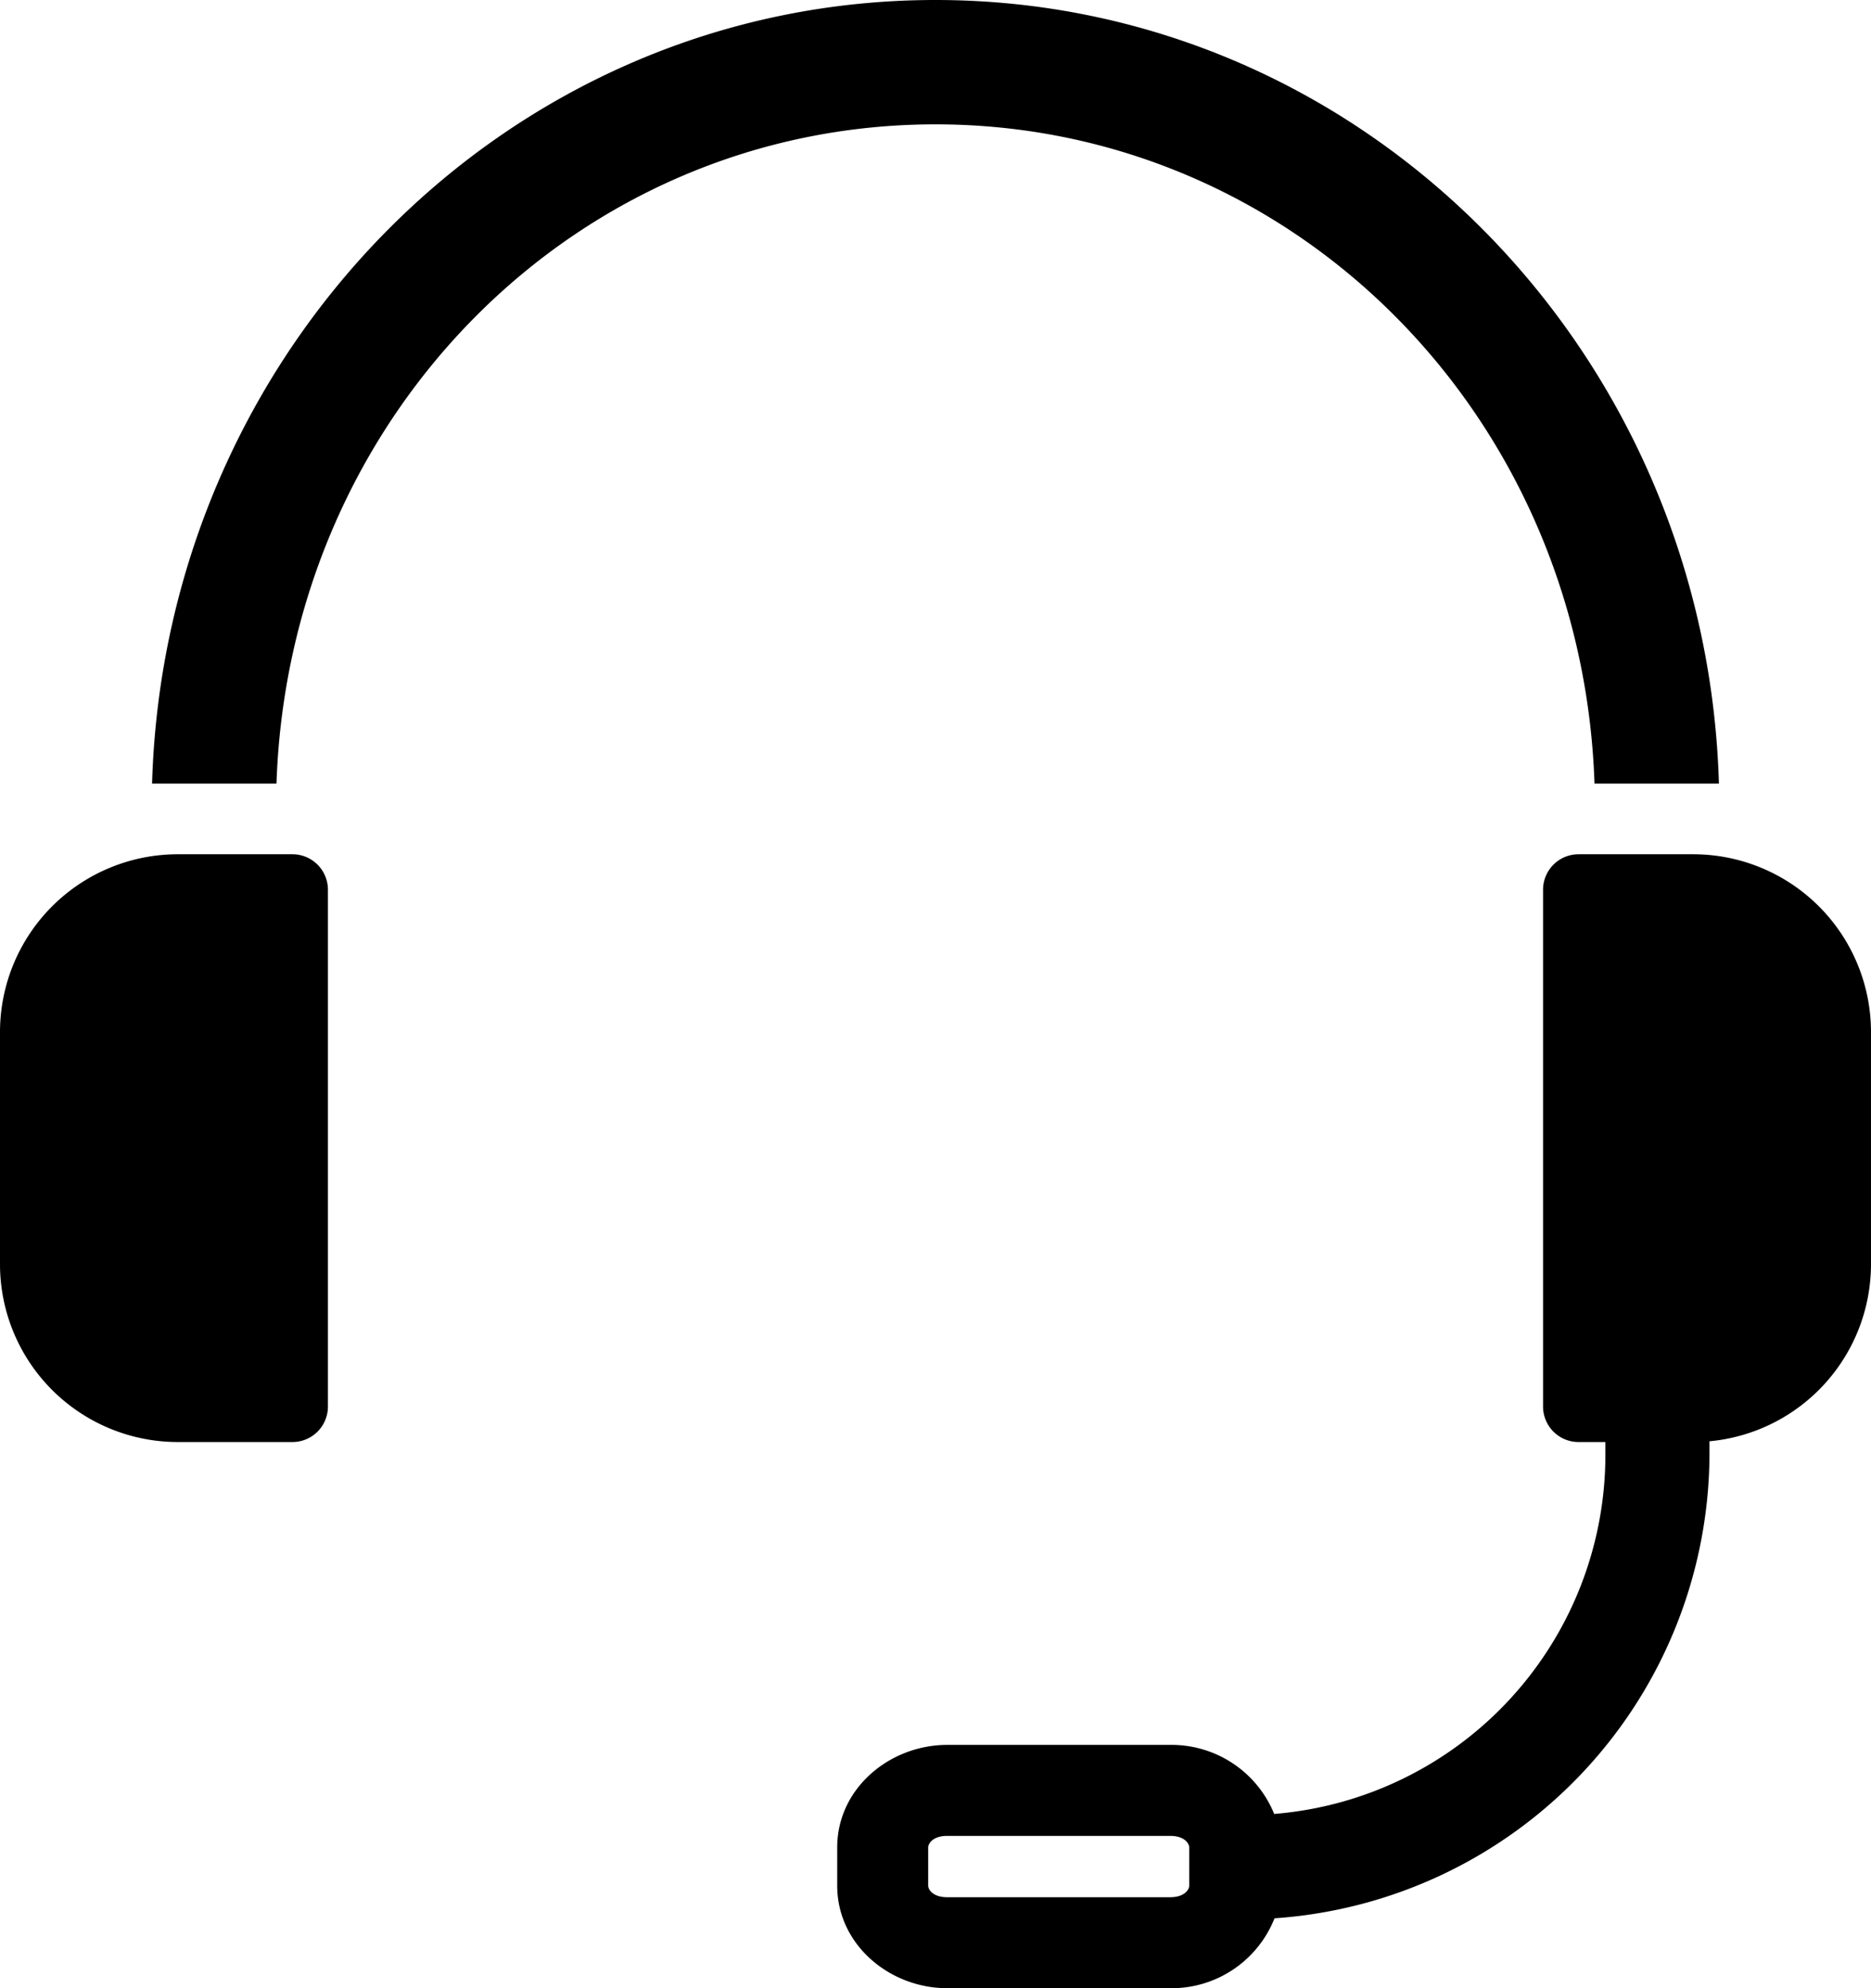 <svg xmlns="http://www.w3.org/2000/svg" width="188.233" height="200" viewBox="0 0 188.233 200"><path d="M438.5,2073.56c-42.881,0-77.545,35.142-78.817,78.824H372.2c1.248-37.156,30.347-66.315,66.3-66.315s65.052,29.159,66.3,66.315h12.517C516.045,2108.7,481.382,2073.56,438.5,2073.56Zm-76.264,85.932a17.893,17.893,0,0,0-17.852,17.852v23.423a17.892,17.892,0,0,0,17.852,17.852h11.57a3.571,3.571,0,0,0,3.57-3.57v-51.987a3.571,3.571,0,0,0-3.57-3.57Zm140.958,0a3.571,3.571,0,0,0-3.57,3.57v51.987a3.57,3.57,0,0,0,3.57,3.57h2.7v1.083a36.244,36.244,0,0,1-33.32,36.328,11.147,11.147,0,0,0-10.457-6.945H439.675c-5.767,0-11.063,4.361-11.063,10.316v3.842c0,5.956,5.3,10.317,11.063,10.317h22.443a11.137,11.137,0,0,0,10.49-7.033,46.949,46.949,0,0,0,43.759-46.825v-1.159a17.9,17.9,0,0,0,16.249-17.776v-23.423a17.892,17.892,0,0,0-17.852-17.852Zm-63.52,98.745h22.443c1.42,0,1.91.759,1.91,1.164v3.842c0,.405-.49,1.164-1.91,1.164H439.675c-1.42,0-1.91-.759-1.91-1.164V2259.4C437.765,2259,438.255,2258.237,439.675,2258.237Z" transform="translate(-344.384 -2073.56)"/></svg>